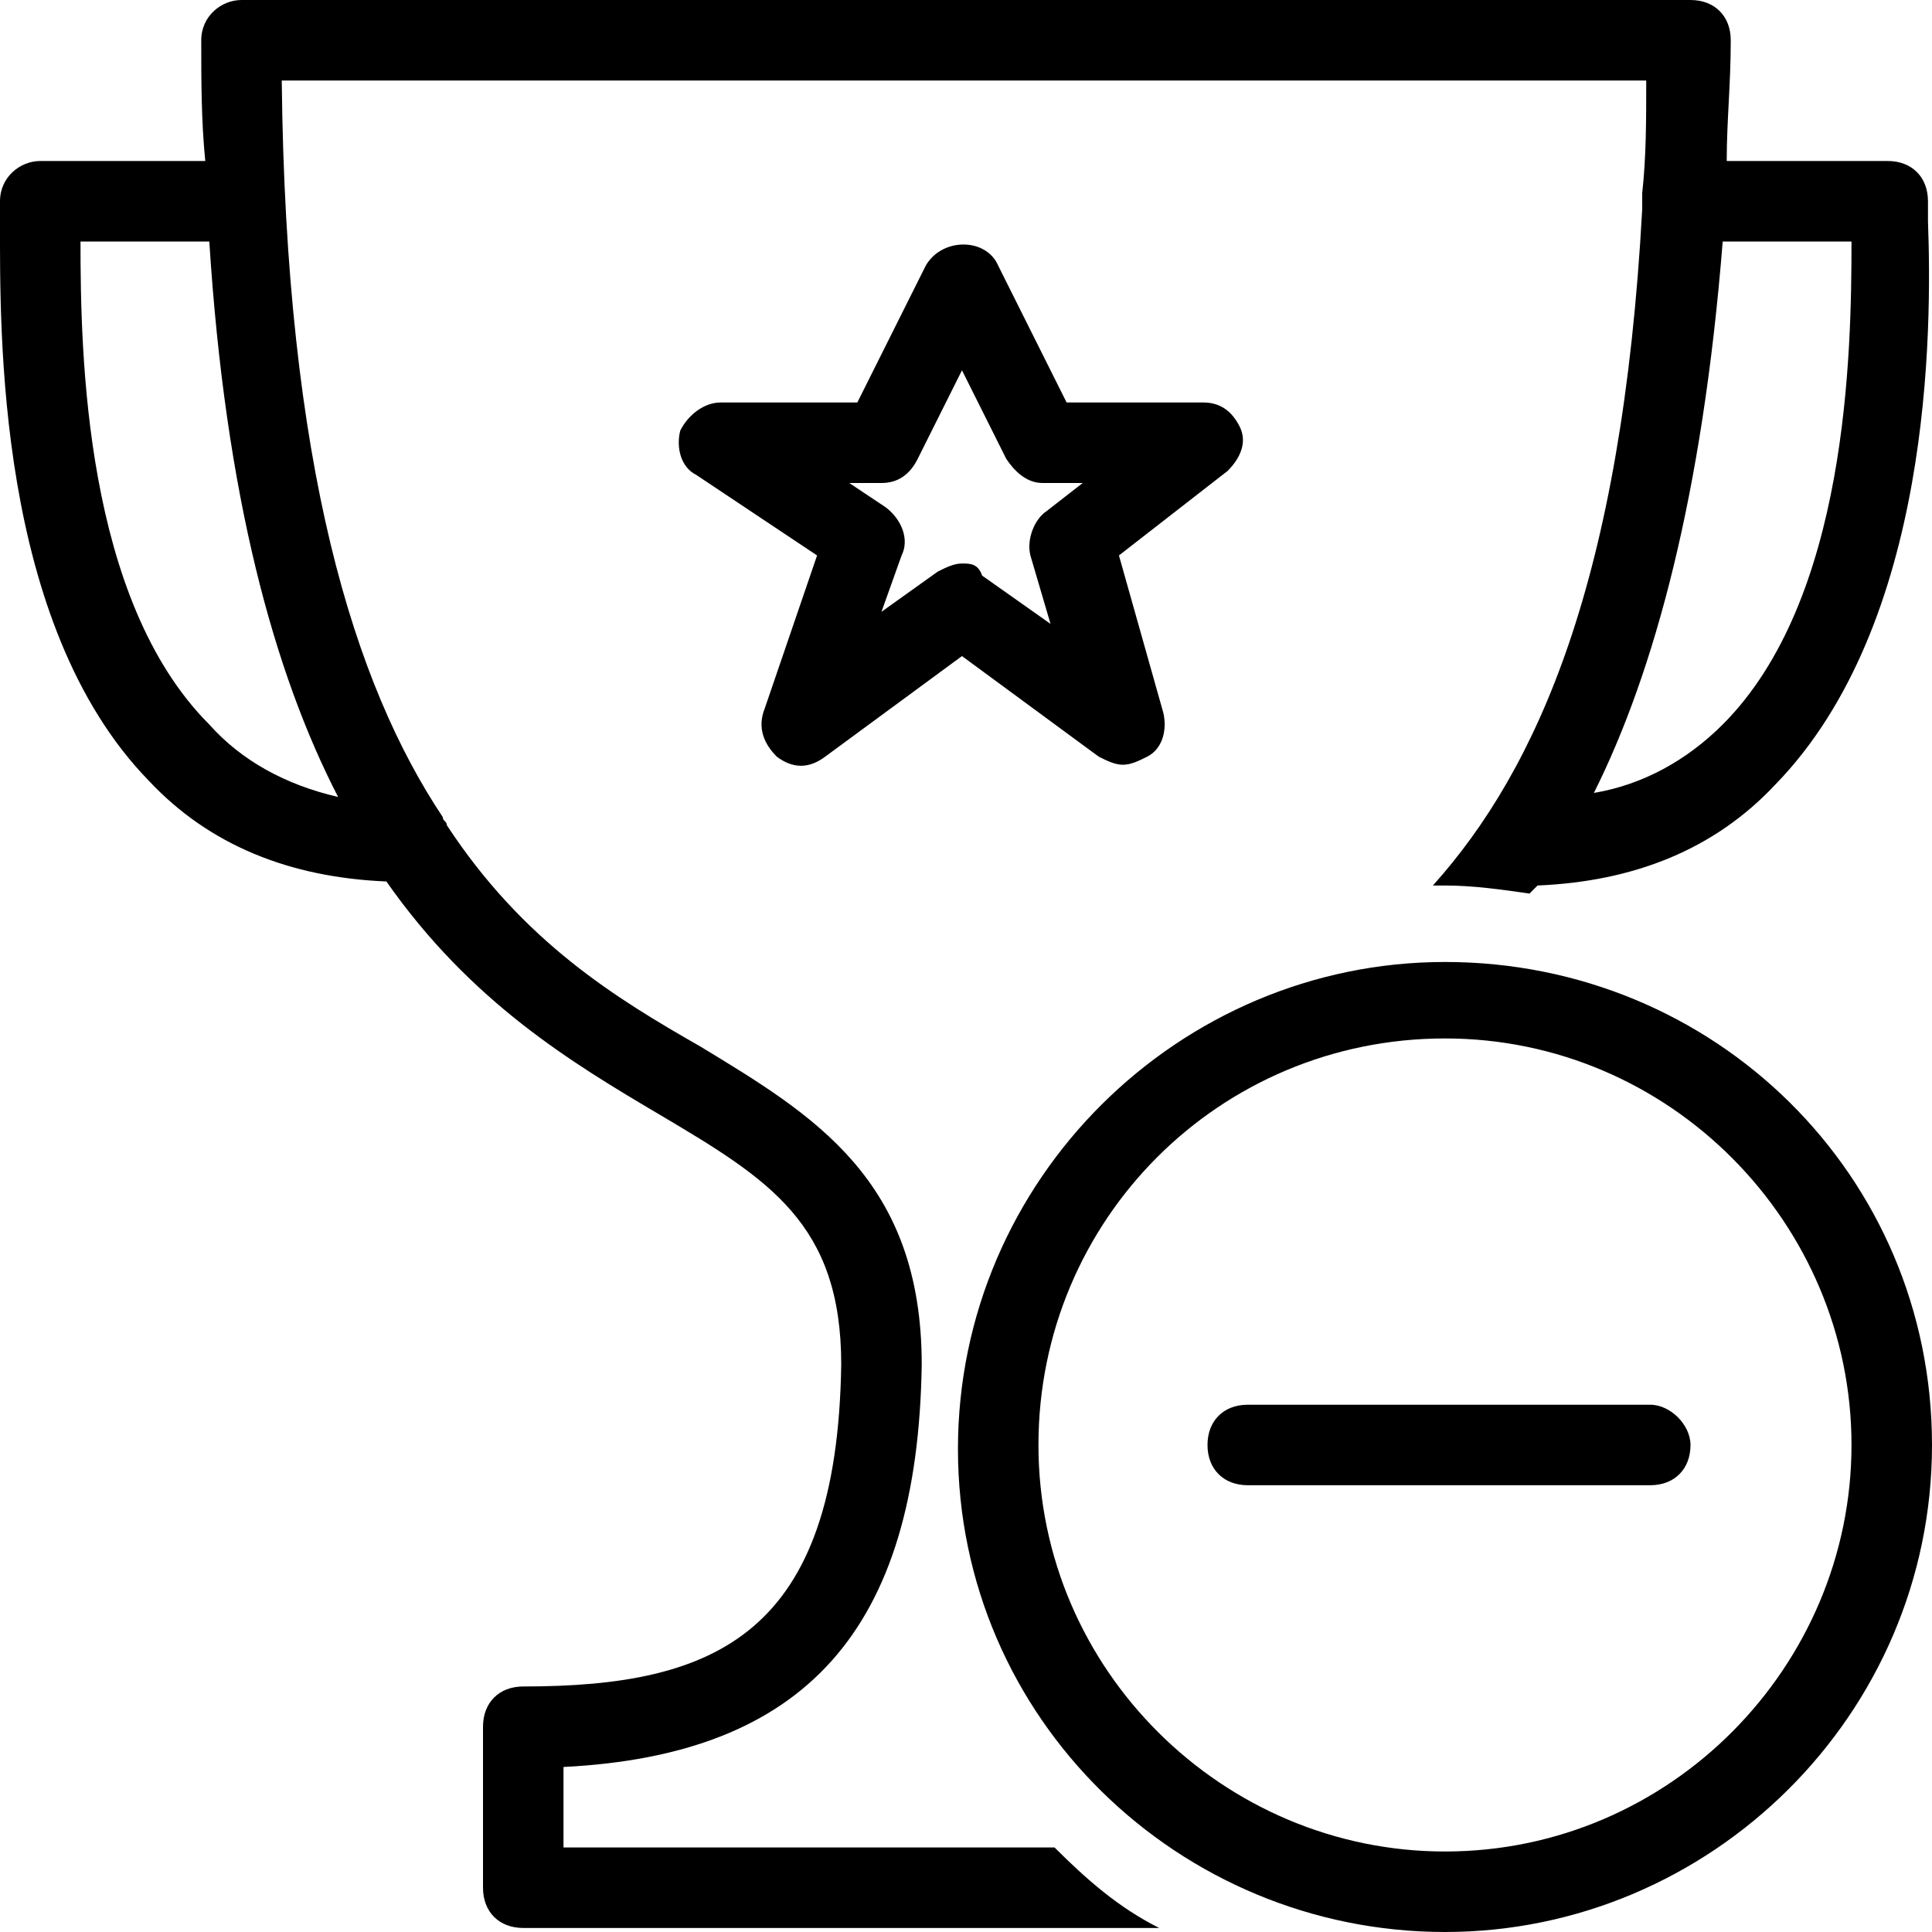 <?xml version="1.0" encoding="utf-8"?>
<!-- Generator: Adobe Illustrator 20.1.0, SVG Export Plug-In . SVG Version: 6.00 Build 0)  -->
<svg version="1.1" id="Layer_1" xmlns="http://www.w3.org/2000/svg" xmlns:xlink="http://www.w3.org/1999/xlink" x="0px" y="0px"
	 viewBox="0 0 48 48" style="enable-background:new 0 0 48 48;" xml:space="preserve">
<path d="M35.9,23.9c-6.6,0-12.1,5.4-12.1,12.1s5.5,12,12.1,12C42.5,48,48,42.6,48,35.9C48,29.2,42.6,23.9,35.9,23.9z M35.9,46
	c-5.5,0-10.1-4.5-10.1-10.1c0-5.6,4.5-10.1,10.1-10.1c5.6,0,10.1,4.6,10.1,10.1S41.5,46,35.9,46z M30.8,10.6
	c-0.2-0.4-0.5-0.6-0.9-0.6h-3.4l-1.7-3.4c-0.3-0.7-1.4-0.7-1.8,0L21.3,10h-3.4c-0.4,0-0.8,0.3-1,0.7c-0.1,0.4,0,0.9,0.4,1.1l3,2
	L19,17.6c-0.2,0.5,0,0.9,0.3,1.2c0.4,0.3,0.8,0.3,1.2,0l3.4-2.5l3.4,2.5c0.2,0.1,0.4,0.2,0.6,0.2c0.2,0,0.4-0.1,0.6-0.2
	c0.4-0.2,0.5-0.7,0.4-1.1l-1.1-3.9l2.7-2.1C30.8,11.4,31,11,30.8,10.6z M25.6,13.8l0.5,1.7l-1.7-1.2C24.3,14,24.1,14,23.9,14
	c-0.2,0-0.4,0.1-0.6,0.2l-1.4,1l0.5-1.4c0.2-0.4,0-0.9-0.4-1.2L21.1,12h0.8c0.4,0,0.7-0.2,0.9-0.6l1.1-2.2l1.1,2.2
	c0.2,0.3,0.5,0.6,0.9,0.6h1L26,12.7C25.7,12.9,25.5,13.4,25.6,13.8z M14,45.9v-2c6-0.3,8.8-3.4,8.9-10c0-4.6-2.7-6.2-5.5-7.9
	c-2.1-1.2-4.4-2.6-6.3-5.5c0-0.1-0.1-0.1-0.1-0.2C8.8,17,7.1,11.6,7,2h33.9c0,1,0,1.9-0.1,2.8c0,0.1,0,0.1,0,0.2c0,0.1,0,0.1,0,0.2
	c-0.5,9.2-2.6,13.9-5.2,16.8c0.1,0,0.2,0,0.3,0c0.7,0,1.4,0.1,2.1,0.2c0.1-0.1,0.1-0.1,0.2-0.2c2.4-0.1,4.4-0.9,5.9-2.5
	c3.9-4,3.9-11.3,3.8-14V5c0-0.6-0.4-1-1-1h-4c0-1,0.1-1.9,0.1-3c0-0.6-0.4-1-1-1H6C5.5,0,5,0.4,5,1c0,1,0,2,0.1,3H1C0.5,4,0,4.4,0,5
	v0.5c0,2.7-0.1,10,3.7,13.9c1.5,1.6,3.5,2.4,5.9,2.5c2.1,3,4.6,4.5,6.8,5.8c2.7,1.6,4.5,2.7,4.5,6.2c-0.1,6.7-3.1,8-7.9,8
	c-0.6,0-1,0.4-1,1v4c0,0.6,0.4,1,1,1h15.8c-1-0.5-1.8-1.2-2.6-2H14z M42.8,6H46c0,2.8-0.1,8.9-3.2,12c-0.9,0.9-2,1.5-3.2,1.7
	C41.1,16.7,42.3,12.3,42.8,6z M5.2,18C2.1,14.9,2,8.8,2,6h3.2c0.4,6.3,1.6,10.7,3.2,13.8C7.1,19.5,6,18.9,5.2,18z M42,35.9
	c0,0.6-0.4,1-1,1H31c-0.6,0-1-0.4-1-1c0-0.6,0.4-1,1-1h10C41.5,34.9,42,35.4,42,35.9z"/>
</svg>
